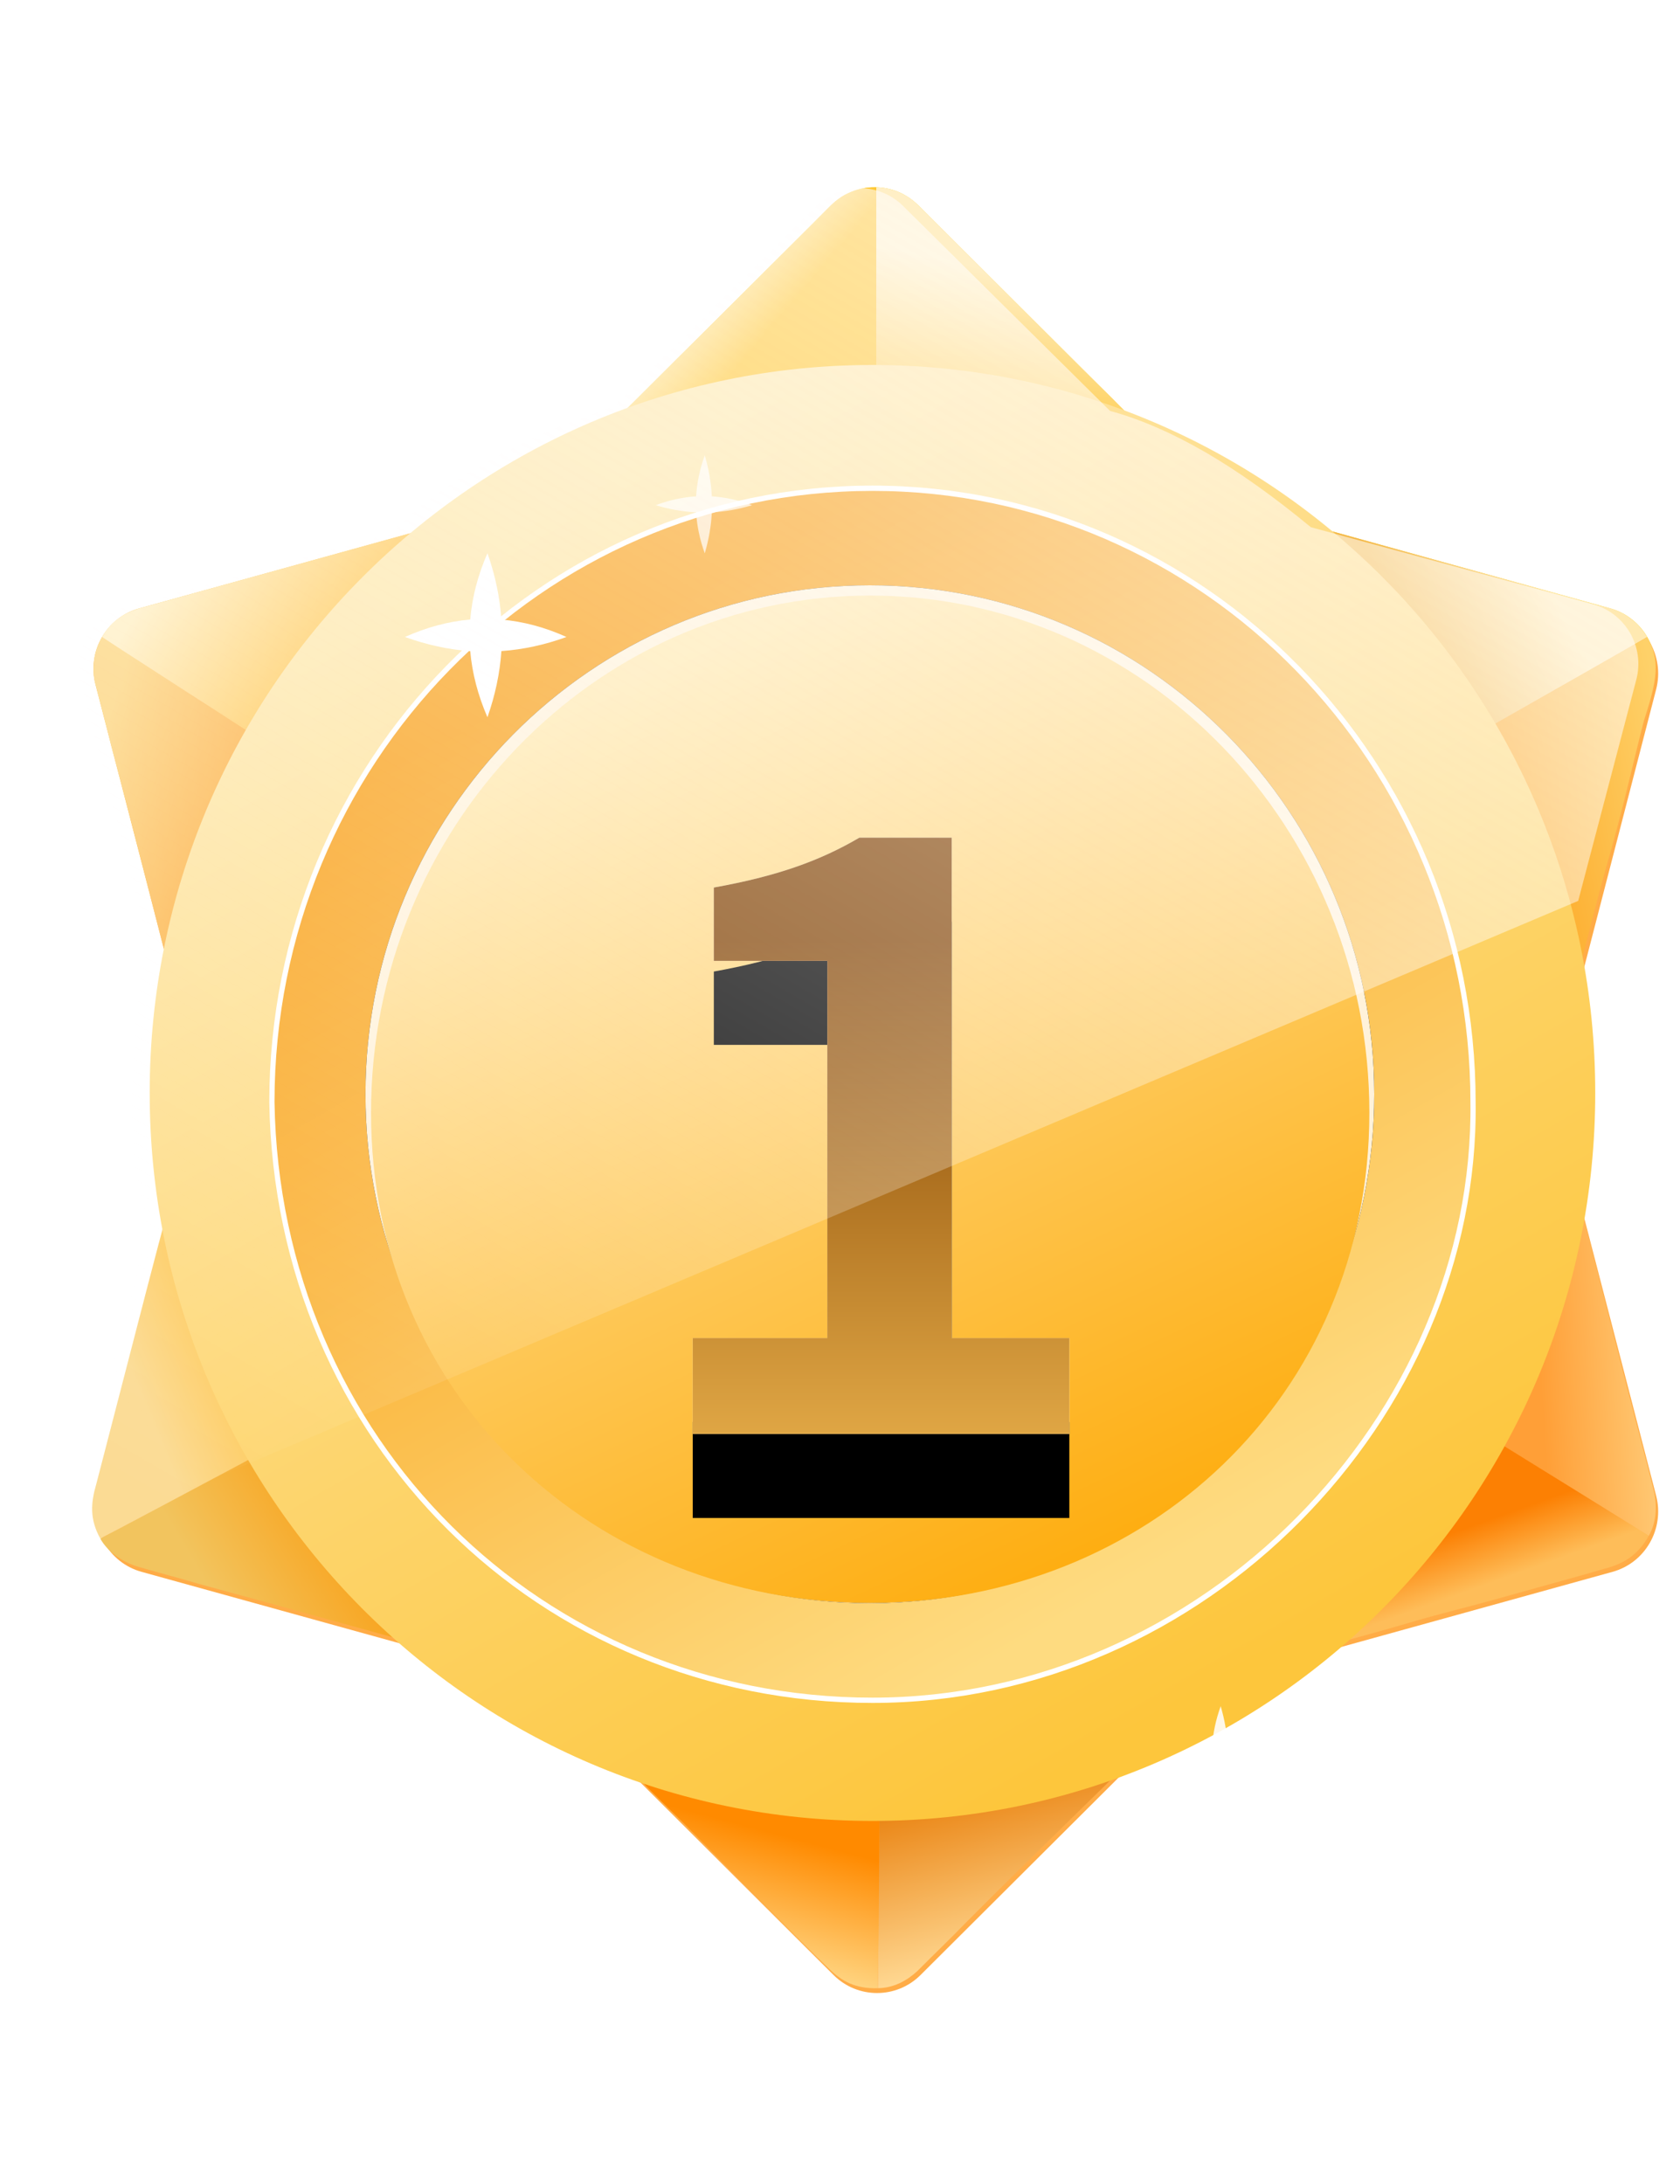 <svg width="20" height="26" viewBox="0 0 20 26" fill="none" xmlns="http://www.w3.org/2000/svg">
<g clip-path="url(#clip0_158_30145)">
<path d="M6.375 19.962L1.656 18.655C1.266 18.547 1.035 18.143 1.137 17.749L2.375 12.971C2.378 12.957 2.378 12.942 2.375 12.927L1.137 8.149C1.035 7.755 1.266 7.351 1.656 7.243L6.375 5.936C6.389 5.932 6.402 5.924 6.412 5.914L9.894 2.444C10.182 2.157 10.644 2.157 10.931 2.444L14.413 5.914C14.423 5.924 14.436 5.932 14.45 5.936L19.17 7.243C19.559 7.351 19.79 7.755 19.688 8.149L18.45 12.927C18.447 12.942 18.447 12.957 18.45 12.971L19.688 17.749C19.79 18.143 19.559 18.547 19.17 18.655L14.45 19.962C14.436 19.966 14.423 19.974 14.413 19.984L10.931 23.454C10.644 23.741 10.181 23.741 9.894 23.454L6.412 19.984C6.402 19.974 6.389 19.966 6.375 19.962Z" fill="url(#paint0_linear_158_30145)"/>
<path d="M6.403 20.019L1.684 18.712C1.295 18.604 1.063 18.2 1.166 17.806L2.403 13.028C2.407 13.014 2.407 12.999 2.403 12.985L1.166 8.207C1.063 7.812 1.295 7.408 1.684 7.301L6.403 5.993C6.417 5.989 6.43 5.982 6.441 5.971L9.923 2.501C10.21 2.215 10.672 2.215 10.959 2.501L14.441 5.971C14.452 5.982 14.464 5.989 14.479 5.993L19.198 7.301C19.587 7.408 19.818 7.812 19.716 8.207L18.479 12.985C18.475 12.999 18.475 13.014 18.479 13.028L19.716 17.806C19.818 18.2 19.587 18.604 19.198 18.712L14.479 20.019C14.464 20.023 14.452 20.031 14.441 20.041L10.959 23.512C10.672 23.798 10.21 23.798 9.923 23.512L6.441 20.041C6.43 20.031 6.417 20.023 6.403 20.019Z" fill="#FFAC47"/>
<path d="M6.392 5.929C6.395 5.927 6.399 5.924 6.404 5.921C7.336 4.994 7.873 4.458 7.968 4.362C8.061 4.267 8.165 4.168 8.275 4.057C8.52 3.813 8.979 3.355 9.654 2.684C9.757 2.58 9.819 2.517 9.839 2.496C9.939 2.394 10.02 2.329 10.127 2.288C10.258 2.23 10.373 2.229 10.431 2.23C10.432 2.548 10.433 6.224 10.432 13.259L6.522 6.176L6.392 5.929Z" fill="url(#paint1_linear_158_30145)"/>
<path d="M15.028 6.823C14.767 6.624 14.517 6.418 14.277 6.205C14.274 6.203 14.425 5.943 14.433 5.929C14.413 5.915 14.405 5.907 14.391 5.893C14.091 5.592 13.504 5.014 13.227 4.728C12.679 4.193 11.22 2.723 10.897 2.411C10.731 2.26 10.511 2.226 10.432 2.23C10.431 2.548 10.431 6.121 10.433 12.949L15.028 6.823Z" fill="url(#paint2_linear_158_30145)"/>
<path d="M6.271 13.26C5.352 13.381 4.894 13.368 4.897 13.221C4.889 12.98 3.333 12.979 2.378 12.95C2.378 12.944 2.376 12.938 2.376 12.933C2.301 12.64 2.289 12.639 2.156 12.082C2.046 11.704 1.64 10.053 1.329 8.899C1.264 8.629 1.188 8.352 1.121 8.085C1.1 7.932 1.116 7.749 1.215 7.584C1.469 7.75 4.546 9.734 10.448 13.536L6.271 13.26Z" fill="url(#paint3_linear_158_30145)"/>
<path d="M8.593 16.736C8.238 17.599 7.998 17.993 7.873 17.917C7.662 17.804 6.899 19.153 6.397 19.973C6.383 19.967 6.373 19.962 6.362 19.959C6.077 19.88 6.018 19.865 5.515 19.725C4.955 19.57 3.523 19.169 2.372 18.857C2.108 18.779 1.827 18.706 1.631 18.648C1.471 18.597 1.287 18.485 1.194 18.317C1.464 18.178 4.725 16.434 10.977 13.086L8.593 16.736Z" fill="url(#paint4_linear_158_30145)"/>
<path d="M12.541 16.335C13.13 17.056 13.362 17.455 13.237 17.531C13.039 17.665 13.954 19.135 14.436 19.968C14.419 19.977 14.413 19.984 14.405 19.992C14.278 20.122 14.167 20.226 13.785 20.619C13.525 20.913 12.358 22.021 11.498 22.889C11.306 23.088 11.122 23.262 10.921 23.465C10.798 23.578 10.642 23.666 10.451 23.669C10.456 23.363 10.492 19.678 10.56 12.613L12.541 16.335Z" fill="url(#paint5_linear_158_30145)"/>
<path d="M14.5 12.715C15.416 12.577 15.874 12.582 15.874 12.729C15.886 12.97 17.211 12.819 18.445 12.949C18.529 13.258 18.526 13.26 18.671 13.825C18.787 14.202 19.179 15.79 19.485 16.959C19.555 17.227 19.628 17.499 19.697 17.783C19.723 17.928 19.723 18.118 19.628 18.285C19.371 18.123 16.268 16.199 10.318 12.512L14.5 12.715Z" fill="url(#paint6_linear_158_30145)"/>
<path d="M6.392 5.929C6.377 5.935 6.364 5.939 6.352 5.942C5.425 6.198 4.668 6.408 4.065 6.575C2.703 6.952 2.081 7.125 1.747 7.218C1.528 7.271 1.348 7.354 1.214 7.584C1.467 7.753 4.538 9.729 10.425 13.512L6.392 5.929Z" fill="url(#paint7_linear_158_30145)"/>
<path d="M2.377 12.95C2.377 12.959 2.374 12.973 2.369 12.99C2.125 13.928 1.912 14.71 1.754 15.321C1.396 16.7 1.233 17.33 1.146 17.668C1.082 17.886 1.064 18.084 1.194 18.316C1.465 18.18 4.726 16.436 10.977 13.086L2.377 12.95Z" fill="url(#paint8_linear_158_30145)"/>
<path d="M6.396 19.971C6.418 19.99 6.438 20.01 6.456 20.031C7.251 20.811 7.666 21.246 8.133 21.698C8.534 22.102 9.606 23.193 9.861 23.429C10.022 23.589 10.186 23.677 10.45 23.669C10.458 23.363 10.492 19.689 10.551 12.646L6.396 19.971Z" fill="url(#paint9_linear_158_30145)"/>
<path d="M14.436 19.968C14.453 19.961 14.469 19.957 14.482 19.953C15.429 19.688 16.22 19.484 16.82 19.306C17.171 19.203 17.468 19.133 17.726 19.061C18.464 18.855 18.86 18.747 19.105 18.674C19.321 18.62 19.498 18.517 19.628 18.284C19.372 18.12 16.276 16.204 10.341 12.536L14.436 19.968Z" fill="url(#paint10_linear_158_30145)"/>
<path d="M14.433 5.929C14.445 5.935 14.46 5.939 14.479 5.944C14.691 6.002 14.806 6.035 14.954 6.075C15.186 6.138 18.519 7.063 18.997 7.196C19.092 7.23 19.406 7.244 19.609 7.584C19.349 7.74 16.35 9.443 10.615 12.693L14.433 5.929Z" fill="url(#paint11_linear_158_30145)"/>
<path d="M18.444 12.949C18.602 12.335 18.997 10.754 19.109 10.368C19.333 9.597 19.434 9.104 19.572 8.574C19.73 8.091 19.768 7.857 19.609 7.584C19.347 7.738 16.349 9.441 10.615 12.694C15.424 12.823 18.034 12.908 18.444 12.949Z" fill="url(#paint12_linear_158_30145)"/>
<path d="M10.386 21.678C15.139 21.678 18.991 17.798 18.991 13.011C18.991 8.225 15.139 4.345 10.386 4.345C5.634 4.345 1.782 8.225 1.782 13.011C1.782 17.798 5.634 21.678 10.386 21.678Z" fill="url(#paint13_linear_158_30145)"/>
<path d="M10.386 20.273C14.352 20.273 17.618 16.878 17.567 13.121C17.567 9.067 14.352 5.781 10.386 5.781C6.421 5.781 3.206 9.067 3.206 13.121C3.27 17.164 6.421 20.273 10.386 20.273Z" fill="white"/>
<path d="M10.386 20.21C14.318 20.21 17.555 16.845 17.505 13.12C17.505 9.102 14.318 5.844 10.386 5.844C6.455 5.844 3.268 9.102 3.268 13.12C3.331 17.129 6.455 20.21 10.386 20.21Z" fill="url(#paint14_linear_158_30145)"/>
<path d="M10.355 19.086C13.672 19.086 16.36 16.373 16.36 13.027C16.36 9.681 13.672 6.968 10.355 6.968C7.039 6.968 4.351 9.681 4.351 13.027C4.351 16.373 7.039 19.086 10.355 19.086Z" fill="black"/>
<path d="M10.355 19.086C13.672 19.086 16.36 16.373 16.36 13.027C16.36 9.681 13.672 6.968 10.355 6.968C7.039 6.968 4.351 9.681 4.351 13.027C4.351 16.373 7.039 19.086 10.355 19.086Z" fill="#FFF2DA"/>
<path d="M10.359 19.083C13.641 19.083 16.302 16.628 16.302 13.246C16.302 9.863 13.641 7.09 10.359 7.09C7.077 7.09 4.417 9.863 4.417 13.246C4.417 16.628 7.077 19.083 10.359 19.083Z" fill="url(#paint15_linear_158_30145)"/>
<path d="M5.803 6.586C5.896 6.849 5.951 7.112 5.969 7.376C6.227 7.398 6.486 7.467 6.744 7.583C6.486 7.677 6.227 7.733 5.969 7.751C5.951 8.014 5.895 8.276 5.803 8.539C5.689 8.276 5.621 8.014 5.598 7.752C5.339 7.733 5.08 7.677 4.821 7.583C5.08 7.467 5.339 7.398 5.598 7.375C5.62 7.112 5.688 6.849 5.803 6.586Z" fill="white"/>
<path opacity="0.718" d="M8.39 5.421C8.438 5.584 8.466 5.747 8.474 5.909C8.634 5.919 8.794 5.954 8.954 6.014C8.794 6.062 8.634 6.091 8.474 6.099C8.466 6.261 8.438 6.424 8.39 6.587C8.331 6.424 8.297 6.261 8.287 6.099C8.127 6.091 7.967 6.063 7.806 6.014C7.967 5.954 8.127 5.919 8.287 5.909C8.297 5.747 8.331 5.584 8.39 5.421Z" fill="white"/>
<path opacity="0.881" d="M14.532 20.312C14.58 20.475 14.608 20.638 14.616 20.801C14.776 20.811 14.936 20.846 15.096 20.905C14.936 20.954 14.776 20.982 14.616 20.99C14.608 21.153 14.58 21.316 14.532 21.478C14.473 21.316 14.439 21.153 14.429 20.99C14.269 20.982 14.109 20.954 13.948 20.905C14.109 20.846 14.269 20.811 14.429 20.801C14.439 20.638 14.473 20.475 14.532 20.312Z" fill="white"/>
<g filter="url(#filter0_d_158_30145)">
<path d="M12.73 17.071V15.929H11.33V9.972H10.231C9.758 10.25 9.244 10.432 8.498 10.566V11.439H9.849V15.929H8.247V17.071H12.73Z" fill="black"/>
</g>
<path d="M12.73 17.071V15.929H11.33V9.972H10.231C9.758 10.25 9.244 10.432 8.498 10.566V11.439H9.849V15.929H8.247V17.071H12.73Z" fill="white"/>
<path d="M12.73 17.071V15.929H11.33V9.972H10.231C9.758 10.25 9.244 10.432 8.498 10.566V11.439H9.849V15.929H8.247V17.071H12.73Z" fill="url(#paint16_linear_158_30145)"/>
<path d="M1.139 16.907L1.74 14.618C1.625 14.107 1.568 13.578 1.571 13.03C1.574 12.482 1.636 11.871 1.757 11.196L0.964 8.13C0.863 7.74 1.094 7.339 1.483 7.231L4.652 6.353C4.959 6.043 5.334 5.762 5.777 5.51C6.22 5.257 6.731 5.033 7.31 4.837L9.716 2.454C10.004 2.17 10.465 2.169 10.751 2.452L13.215 4.892C13.573 4.989 13.95 5.153 14.347 5.382C14.743 5.612 15.162 5.91 15.605 6.276L18.964 7.194C19.352 7.3 19.582 7.7 19.48 8.091L18.788 10.725L2.134 17.772C1.759 17.931 1.328 17.755 1.171 17.38C1.109 17.23 1.097 17.064 1.139 16.907Z" fill="url(#paint17_linear_158_30145)"/>
</g>
<defs>
<filter id="filter0_d_158_30145" x="4.247" y="6.972" width="12.483" height="15.099" filterUnits="userSpaceOnUse" color-interpolation-filters="sRGB">
<feFlood flood-opacity="0" result="BackgroundImageFix"/>
<feColorMatrix in="SourceAlpha" type="matrix" values="0 0 0 0 0 0 0 0 0 0 0 0 0 0 0 0 0 0 127 0" result="hardAlpha"/>
<feOffset dy="1"/>
<feGaussianBlur stdDeviation="2"/>
<feColorMatrix type="matrix" values="0 0 0 0 1 0 0 0 0 1 0 0 0 0 1 0 0 0 0.5 0"/>
<feBlend mode="normal" in2="BackgroundImageFix" result="effect1_dropShadow_158_30145"/>
<feBlend mode="normal" in="SourceGraphic" in2="effect1_dropShadow_158_30145" result="shape"/>
</filter>
<linearGradient id="paint0_linear_158_30145" x1="15.166" y1="4.716" x2="5.989" y2="21.025" gradientUnits="userSpaceOnUse">
<stop stop-color="#FCD427"/>
<stop offset="0.902" stop-color="#FB9300"/>
<stop offset="1" stop-color="#FFC24B"/>
</linearGradient>
<linearGradient id="paint1_linear_158_30145" x1="8.412" y1="2.753" x2="9.422" y2="3.616" gradientUnits="userSpaceOnUse">
<stop stop-color="#FFF5D9"/>
<stop offset="1" stop-color="#FFC222"/>
</linearGradient>
<linearGradient id="paint2_linear_158_30145" x1="12.656" y1="5.374" x2="13.045" y2="3.464" gradientUnits="userSpaceOnUse">
<stop stop-color="#FDC841"/>
<stop offset="1" stop-color="#FFEFC6"/>
</linearGradient>
<linearGradient id="paint3_linear_158_30145" x1="4.721" y1="9.748" x2="1.251" y2="8.687" gradientUnits="userSpaceOnUse">
<stop stop-color="#FB8805"/>
<stop offset="1" stop-color="#FCD47C"/>
</linearGradient>
<linearGradient id="paint4_linear_158_30145" x1="4.74" y1="18.046" x2="2.693" y2="19.257" gradientUnits="userSpaceOnUse">
<stop stop-color="#FB9705"/>
<stop offset="1" stop-color="#F2C45E"/>
</linearGradient>
<linearGradient id="paint5_linear_158_30145" x1="10.974" y1="21.549" x2="11.473" y2="23.414" gradientUnits="userSpaceOnUse">
<stop stop-color="#EB8819"/>
<stop offset="1" stop-color="#FFD892"/>
</linearGradient>
<linearGradient id="paint6_linear_158_30145" x1="18.289" y1="15.663" x2="20.244" y2="15.537" gradientUnits="userSpaceOnUse">
<stop stop-color="#FF9F37"/>
<stop offset="1" stop-color="#FFDD92"/>
</linearGradient>
<linearGradient id="paint7_linear_158_30145" x1="3.956" y1="8" x2="1.993" y2="6.729" gradientUnits="userSpaceOnUse">
<stop stop-color="#FFC347"/>
<stop offset="1" stop-color="#FFEEC0"/>
</linearGradient>
<linearGradient id="paint8_linear_158_30145" x1="3.19" y1="16.503" x2="1.862" y2="17.051" gradientUnits="userSpaceOnUse">
<stop stop-color="#FFC54C"/>
<stop offset="1" stop-color="#FBDB94"/>
</linearGradient>
<linearGradient id="paint9_linear_158_30145" x1="10.22" y1="22.088" x2="9.831" y2="23.553" gradientUnits="userSpaceOnUse">
<stop stop-color="#FF8A00"/>
<stop offset="1" stop-color="#FFD480"/>
</linearGradient>
<linearGradient id="paint10_linear_158_30145" x1="18.509" y1="18.571" x2="18.267" y2="17.896" gradientUnits="userSpaceOnUse">
<stop stop-color="#FEBD59"/>
<stop offset="1" stop-color="#FC8003"/>
</linearGradient>
<linearGradient id="paint11_linear_158_30145" x1="18.776" y1="7.611" x2="17.268" y2="8.435" gradientUnits="userSpaceOnUse">
<stop stop-color="#FFE9B1"/>
<stop offset="1" stop-color="#F4B94A"/>
</linearGradient>
<linearGradient id="paint12_linear_158_30145" x1="17.5" y1="9.182" x2="19.808" y2="8.691" gradientUnits="userSpaceOnUse">
<stop stop-color="#FCA11A"/>
<stop offset="1" stop-color="#FED169"/>
</linearGradient>
<linearGradient id="paint13_linear_158_30145" x1="6.697" y1="5.972" x2="14.71" y2="19.911" gradientUnits="userSpaceOnUse">
<stop stop-color="#FEE6A7"/>
<stop offset="1" stop-color="#FDC63C"/>
</linearGradient>
<linearGradient id="paint14_linear_158_30145" x1="7.499" y1="7.465" x2="13.884" y2="18.592" gradientUnits="userSpaceOnUse">
<stop stop-color="#F89D11"/>
<stop offset="1" stop-color="#FEDB80"/>
</linearGradient>
<linearGradient id="paint15_linear_158_30145" x1="8.161" y1="7.769" x2="13.17" y2="18.366" gradientUnits="userSpaceOnUse">
<stop stop-color="#FFE8AE"/>
<stop offset="1" stop-color="#FEAE12"/>
</linearGradient>
<linearGradient id="paint16_linear_158_30145" x1="10.488" y1="11.203" x2="10.488" y2="19.043" gradientUnits="userSpaceOnUse">
<stop stop-color="#804000"/>
<stop offset="1" stop-color="#FFC85B"/>
</linearGradient>
<linearGradient id="paint17_linear_158_30145" x1="13.035" y1="3.743" x2="4.089" y2="19.238" gradientUnits="userSpaceOnUse">
<stop stop-color="#FFFEFE" stop-opacity="0.569"/>
<stop offset="1" stop-color="white" stop-opacity="0"/>
</linearGradient>
<clipPath id="clip0_158_30145">
<rect width="20" height="25.385" fill="white" transform="translate(0 0.308)"/>
</clipPath>
</defs>
</svg>
